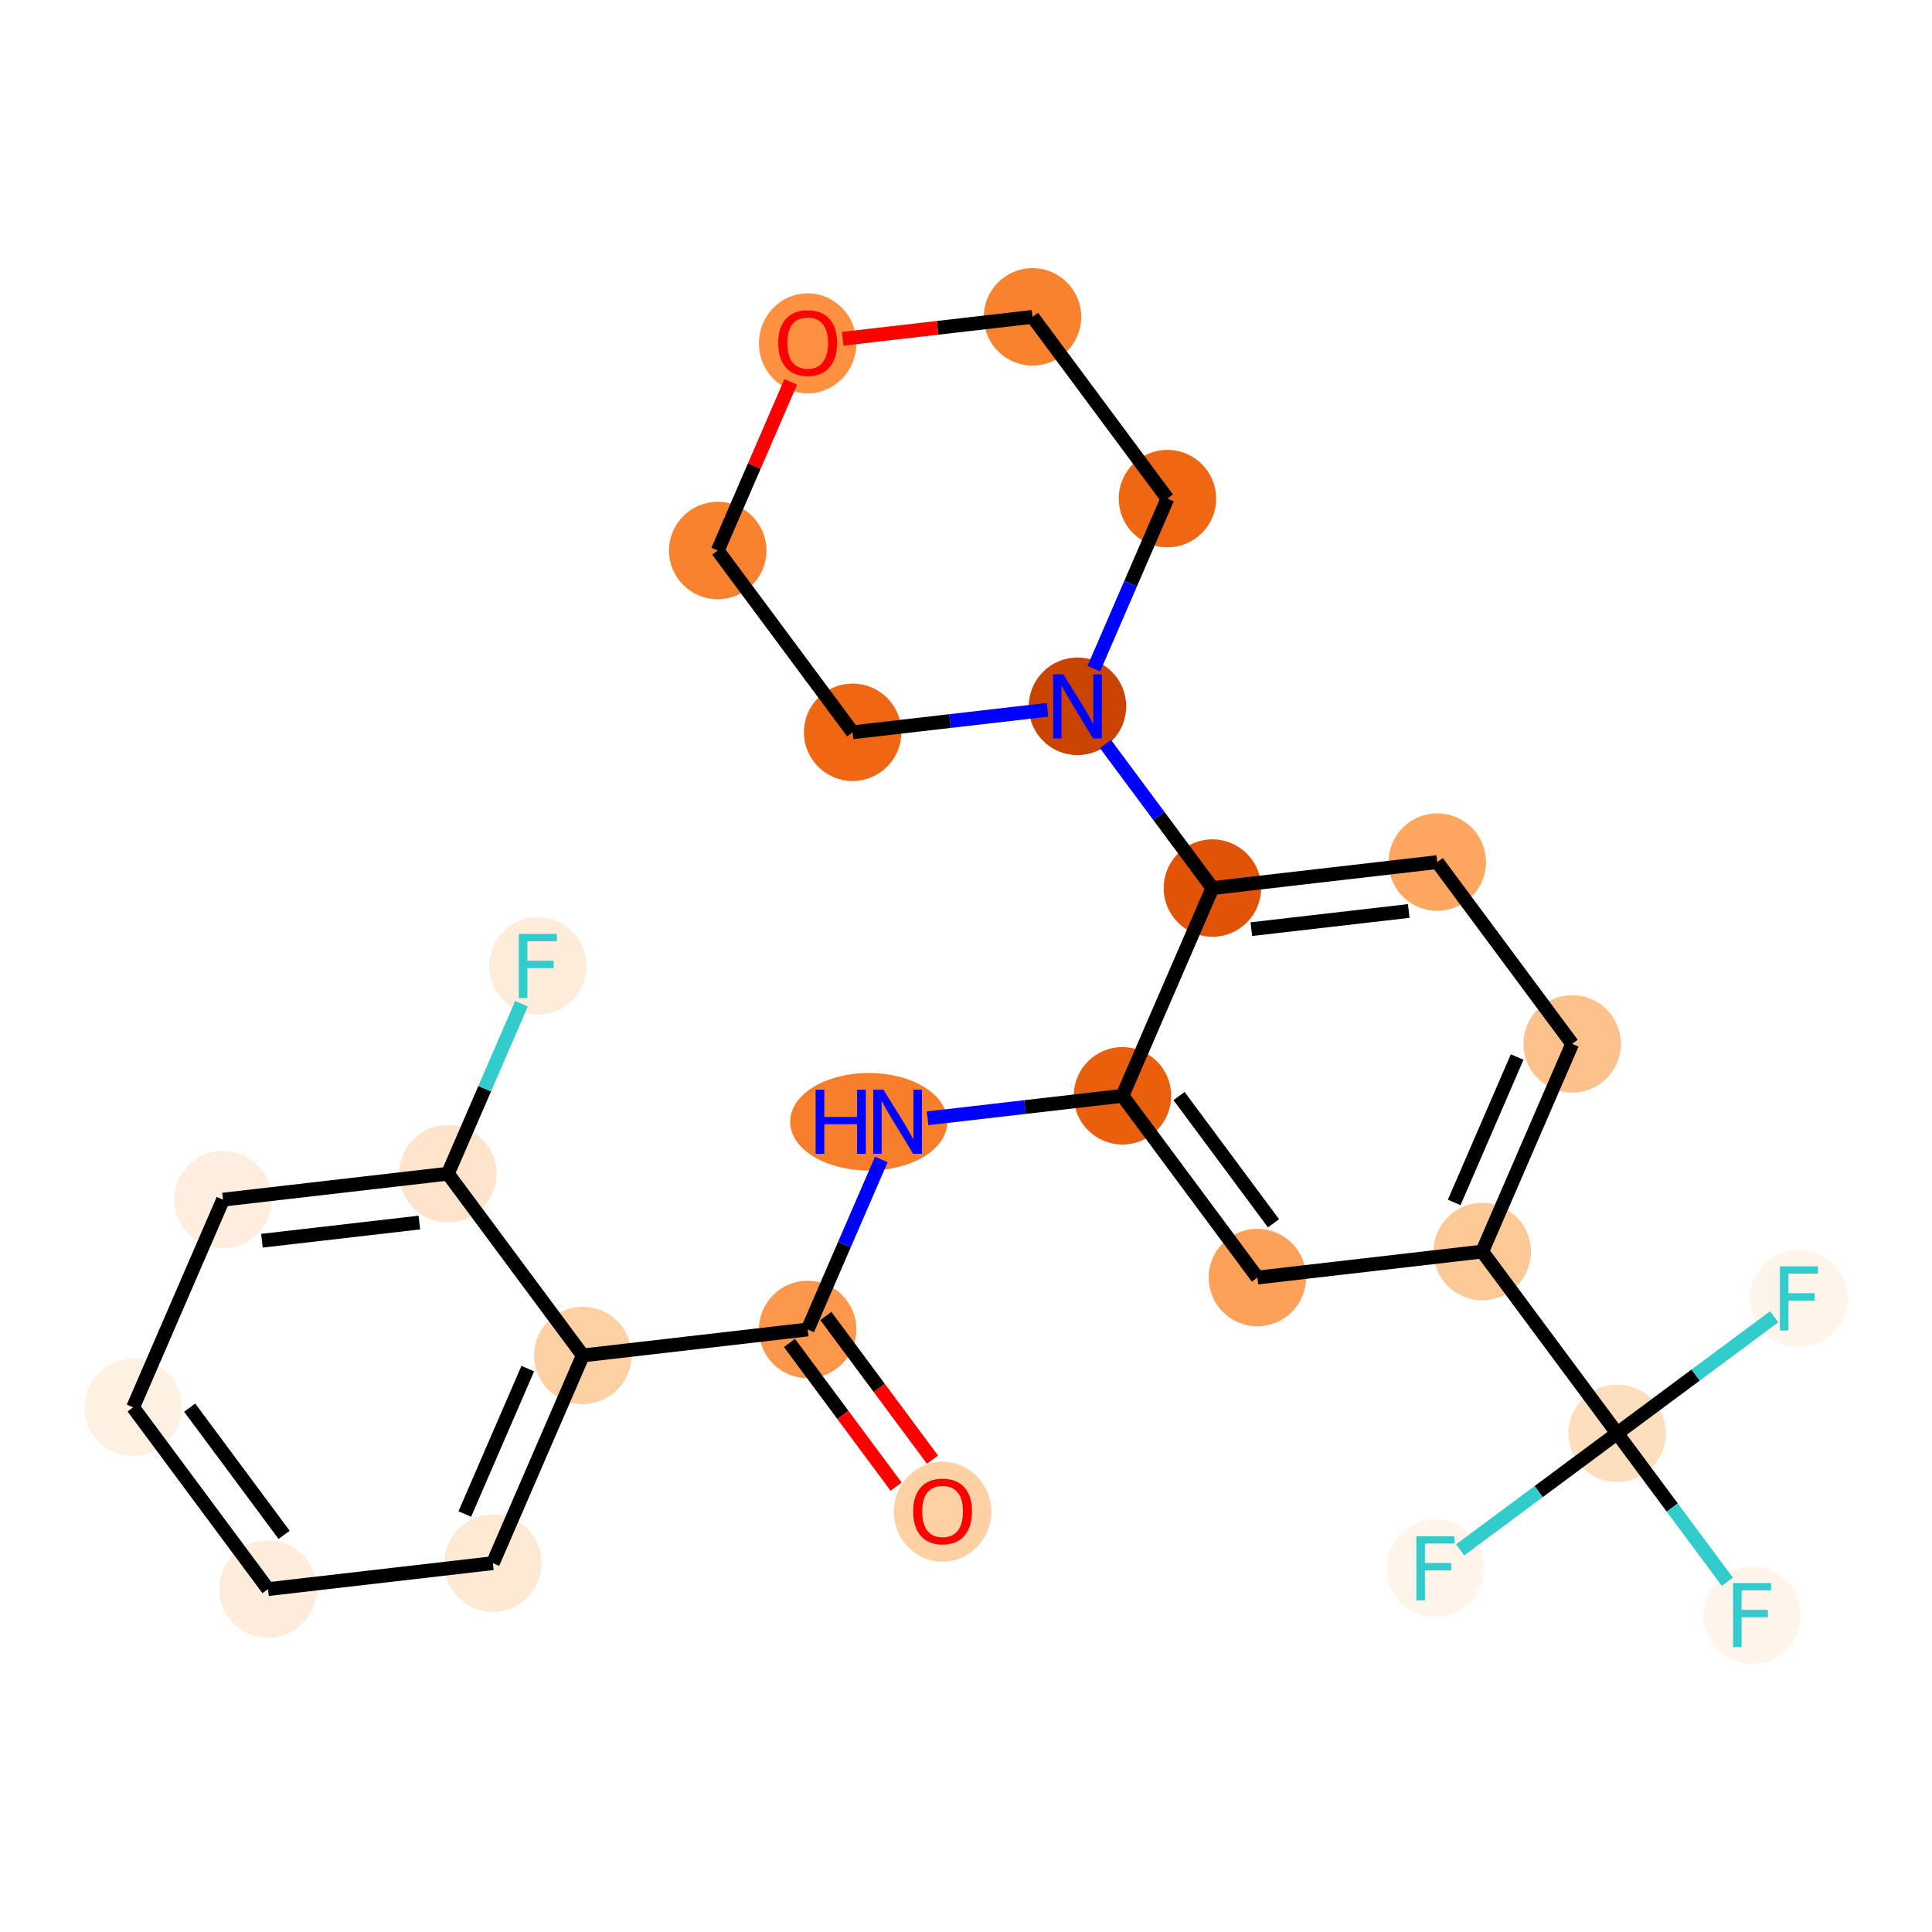 <?xml version='1.0' encoding='iso-8859-1'?>
<svg version='1.1' baseProfile='full'
              xmlns='http://www.w3.org/2000/svg'
                      xmlns:rdkit='http://www.rdkit.org/xml'
                      xmlns:xlink='http://www.w3.org/1999/xlink'
                  xml:space='preserve'
width='280px' height='280px' viewBox='0 0 280 280'>
<!-- END OF HEADER -->
<rect style='opacity:1.0;fill:#FFFFFF;stroke:none' width='280' height='280' x='0' y='0'> </rect>
<ellipse cx='136.606' cy='219.09' rx='6.561' ry='6.746'  style='fill:#FDD1A4;fill-rule:evenodd;stroke:#FDD1A4;stroke-width:1.0px;stroke-linecap:butt;stroke-linejoin:miter;stroke-opacity:1' />
<ellipse cx='117.053' cy='192.677' rx='6.561' ry='6.561'  style='fill:#FD974B;fill-rule:evenodd;stroke:#FD974B;stroke-width:1.0px;stroke-linecap:butt;stroke-linejoin:miter;stroke-opacity:1' />
<ellipse cx='125.909' cy='162.574' rx='10.893' ry='6.569'  style='fill:#F87E2B;fill-rule:evenodd;stroke:#F87E2B;stroke-width:1.0px;stroke-linecap:butt;stroke-linejoin:miter;stroke-opacity:1' />
<ellipse cx='162.677' cy='158.811' rx='6.561' ry='6.561'  style='fill:#E95F0D;fill-rule:evenodd;stroke:#E95F0D;stroke-width:1.0px;stroke-linecap:butt;stroke-linejoin:miter;stroke-opacity:1' />
<ellipse cx='182.23' cy='185.152' rx='6.561' ry='6.561'  style='fill:#FDA158;fill-rule:evenodd;stroke:#FDA158;stroke-width:1.0px;stroke-linecap:butt;stroke-linejoin:miter;stroke-opacity:1' />
<ellipse cx='214.818' cy='181.389' rx='6.561' ry='6.561'  style='fill:#FDC997;fill-rule:evenodd;stroke:#FDC997;stroke-width:1.0px;stroke-linecap:butt;stroke-linejoin:miter;stroke-opacity:1' />
<ellipse cx='234.371' cy='207.729' rx='6.561' ry='6.561'  style='fill:#FDDEBE;fill-rule:evenodd;stroke:#FDDEBE;stroke-width:1.0px;stroke-linecap:butt;stroke-linejoin:miter;stroke-opacity:1' />
<ellipse cx='253.924' cy='234.07' rx='6.561' ry='6.569'  style='fill:#FFF5EB;fill-rule:evenodd;stroke:#FFF5EB;stroke-width:1.0px;stroke-linecap:butt;stroke-linejoin:miter;stroke-opacity:1' />
<ellipse cx='208.03' cy='227.282' rx='6.561' ry='6.569'  style='fill:#FFF5EB;fill-rule:evenodd;stroke:#FFF5EB;stroke-width:1.0px;stroke-linecap:butt;stroke-linejoin:miter;stroke-opacity:1' />
<ellipse cx='260.712' cy='188.176' rx='6.561' ry='6.569'  style='fill:#FFF5EB;fill-rule:evenodd;stroke:#FFF5EB;stroke-width:1.0px;stroke-linecap:butt;stroke-linejoin:miter;stroke-opacity:1' />
<ellipse cx='227.853' cy='151.285' rx='6.561' ry='6.561'  style='fill:#FDC28C;fill-rule:evenodd;stroke:#FDC28C;stroke-width:1.0px;stroke-linecap:butt;stroke-linejoin:miter;stroke-opacity:1' />
<ellipse cx='208.3' cy='124.944' rx='6.561' ry='6.561'  style='fill:#FDA761;fill-rule:evenodd;stroke:#FDA761;stroke-width:1.0px;stroke-linecap:butt;stroke-linejoin:miter;stroke-opacity:1' />
<ellipse cx='175.712' cy='128.707' rx='6.561' ry='6.561'  style='fill:#E15307;fill-rule:evenodd;stroke:#E15307;stroke-width:1.0px;stroke-linecap:butt;stroke-linejoin:miter;stroke-opacity:1' />
<ellipse cx='156.159' cy='102.366' rx='6.561' ry='6.569'  style='fill:#CB4301;fill-rule:evenodd;stroke:#CB4301;stroke-width:1.0px;stroke-linecap:butt;stroke-linejoin:miter;stroke-opacity:1' />
<ellipse cx='169.194' cy='72.262' rx='6.561' ry='6.561'  style='fill:#EF6712;fill-rule:evenodd;stroke:#EF6712;stroke-width:1.0px;stroke-linecap:butt;stroke-linejoin:miter;stroke-opacity:1' />
<ellipse cx='149.641' cy='45.922' rx='6.561' ry='6.561'  style='fill:#F9822F;fill-rule:evenodd;stroke:#F9822F;stroke-width:1.0px;stroke-linecap:butt;stroke-linejoin:miter;stroke-opacity:1' />
<ellipse cx='117.053' cy='49.757' rx='6.561' ry='6.746'  style='fill:#FD9041;fill-rule:evenodd;stroke:#FD9041;stroke-width:1.0px;stroke-linecap:butt;stroke-linejoin:miter;stroke-opacity:1' />
<ellipse cx='104.018' cy='79.788' rx='6.561' ry='6.561'  style='fill:#F9822F;fill-rule:evenodd;stroke:#F9822F;stroke-width:1.0px;stroke-linecap:butt;stroke-linejoin:miter;stroke-opacity:1' />
<ellipse cx='123.571' cy='106.129' rx='6.561' ry='6.561'  style='fill:#EF6712;fill-rule:evenodd;stroke:#EF6712;stroke-width:1.0px;stroke-linecap:butt;stroke-linejoin:miter;stroke-opacity:1' />
<ellipse cx='84.465' cy='196.44' rx='6.561' ry='6.561'  style='fill:#FDD1A4;fill-rule:evenodd;stroke:#FDD1A4;stroke-width:1.0px;stroke-linecap:butt;stroke-linejoin:miter;stroke-opacity:1' />
<ellipse cx='71.43' cy='226.544' rx='6.561' ry='6.561'  style='fill:#FEE9D5;fill-rule:evenodd;stroke:#FEE9D5;stroke-width:1.0px;stroke-linecap:butt;stroke-linejoin:miter;stroke-opacity:1' />
<ellipse cx='38.841' cy='230.307' rx='6.561' ry='6.561'  style='fill:#FEEDDD;fill-rule:evenodd;stroke:#FEEDDD;stroke-width:1.0px;stroke-linecap:butt;stroke-linejoin:miter;stroke-opacity:1' />
<ellipse cx='19.288' cy='203.966' rx='6.561' ry='6.561'  style='fill:#FEF1E3;fill-rule:evenodd;stroke:#FEF1E3;stroke-width:1.0px;stroke-linecap:butt;stroke-linejoin:miter;stroke-opacity:1' />
<ellipse cx='32.324' cy='173.863' rx='6.561' ry='6.561'  style='fill:#FEEEDF;fill-rule:evenodd;stroke:#FEEEDF;stroke-width:1.0px;stroke-linecap:butt;stroke-linejoin:miter;stroke-opacity:1' />
<ellipse cx='64.912' cy='170.1' rx='6.561' ry='6.561'  style='fill:#FDE4CB;fill-rule:evenodd;stroke:#FDE4CB;stroke-width:1.0px;stroke-linecap:butt;stroke-linejoin:miter;stroke-opacity:1' />
<ellipse cx='77.947' cy='139.996' rx='6.561' ry='6.569'  style='fill:#FEEDDB;fill-rule:evenodd;stroke:#FEEDDB;stroke-width:1.0px;stroke-linecap:butt;stroke-linejoin:miter;stroke-opacity:1' />
<path class='bond-0 atom-0 atom-1' d='M 135.144,211.545 L 127.416,201.134' style='fill:none;fill-rule:evenodd;stroke:#FF0000;stroke-width:2.0px;stroke-linecap:butt;stroke-linejoin:miter;stroke-opacity:1' />
<path class='bond-0 atom-0 atom-1' d='M 127.416,201.134 L 119.687,190.722' style='fill:none;fill-rule:evenodd;stroke:#000000;stroke-width:2.0px;stroke-linecap:butt;stroke-linejoin:miter;stroke-opacity:1' />
<path class='bond-0 atom-0 atom-1' d='M 129.876,215.456 L 122.148,205.044' style='fill:none;fill-rule:evenodd;stroke:#FF0000;stroke-width:2.0px;stroke-linecap:butt;stroke-linejoin:miter;stroke-opacity:1' />
<path class='bond-0 atom-0 atom-1' d='M 122.148,205.044 L 114.419,194.633' style='fill:none;fill-rule:evenodd;stroke:#000000;stroke-width:2.0px;stroke-linecap:butt;stroke-linejoin:miter;stroke-opacity:1' />
<path class='bond-1 atom-1 atom-2' d='M 117.053,192.677 L 122.388,180.358' style='fill:none;fill-rule:evenodd;stroke:#000000;stroke-width:2.0px;stroke-linecap:butt;stroke-linejoin:miter;stroke-opacity:1' />
<path class='bond-1 atom-1 atom-2' d='M 122.388,180.358 L 127.722,168.039' style='fill:none;fill-rule:evenodd;stroke:#0000FF;stroke-width:2.0px;stroke-linecap:butt;stroke-linejoin:miter;stroke-opacity:1' />
<path class='bond-18 atom-1 atom-19' d='M 117.053,192.677 L 84.465,196.44' style='fill:none;fill-rule:evenodd;stroke:#000000;stroke-width:2.0px;stroke-linecap:butt;stroke-linejoin:miter;stroke-opacity:1' />
<path class='bond-2 atom-2 atom-3' d='M 134.432,162.072 L 148.554,160.441' style='fill:none;fill-rule:evenodd;stroke:#0000FF;stroke-width:2.0px;stroke-linecap:butt;stroke-linejoin:miter;stroke-opacity:1' />
<path class='bond-2 atom-2 atom-3' d='M 148.554,160.441 L 162.677,158.811' style='fill:none;fill-rule:evenodd;stroke:#000000;stroke-width:2.0px;stroke-linecap:butt;stroke-linejoin:miter;stroke-opacity:1' />
<path class='bond-3 atom-3 atom-4' d='M 162.677,158.811 L 182.23,185.152' style='fill:none;fill-rule:evenodd;stroke:#000000;stroke-width:2.0px;stroke-linecap:butt;stroke-linejoin:miter;stroke-opacity:1' />
<path class='bond-3 atom-3 atom-4' d='M 170.878,158.851 L 184.565,177.29' style='fill:none;fill-rule:evenodd;stroke:#000000;stroke-width:2.0px;stroke-linecap:butt;stroke-linejoin:miter;stroke-opacity:1' />
<path class='bond-25 atom-12 atom-3' d='M 175.712,128.707 L 162.677,158.811' style='fill:none;fill-rule:evenodd;stroke:#000000;stroke-width:2.0px;stroke-linecap:butt;stroke-linejoin:miter;stroke-opacity:1' />
<path class='bond-4 atom-4 atom-5' d='M 182.23,185.152 L 214.818,181.389' style='fill:none;fill-rule:evenodd;stroke:#000000;stroke-width:2.0px;stroke-linecap:butt;stroke-linejoin:miter;stroke-opacity:1' />
<path class='bond-5 atom-5 atom-6' d='M 214.818,181.389 L 234.371,207.729' style='fill:none;fill-rule:evenodd;stroke:#000000;stroke-width:2.0px;stroke-linecap:butt;stroke-linejoin:miter;stroke-opacity:1' />
<path class='bond-9 atom-5 atom-10' d='M 214.818,181.389 L 227.853,151.285' style='fill:none;fill-rule:evenodd;stroke:#000000;stroke-width:2.0px;stroke-linecap:butt;stroke-linejoin:miter;stroke-opacity:1' />
<path class='bond-9 atom-5 atom-10' d='M 210.753,174.266 L 219.877,153.193' style='fill:none;fill-rule:evenodd;stroke:#000000;stroke-width:2.0px;stroke-linecap:butt;stroke-linejoin:miter;stroke-opacity:1' />
<path class='bond-6 atom-6 atom-7' d='M 234.371,207.729 L 242.356,218.487' style='fill:none;fill-rule:evenodd;stroke:#000000;stroke-width:2.0px;stroke-linecap:butt;stroke-linejoin:miter;stroke-opacity:1' />
<path class='bond-6 atom-6 atom-7' d='M 242.356,218.487 L 250.342,229.244' style='fill:none;fill-rule:evenodd;stroke:#33CCCC;stroke-width:2.0px;stroke-linecap:butt;stroke-linejoin:miter;stroke-opacity:1' />
<path class='bond-7 atom-6 atom-8' d='M 234.371,207.729 L 222.992,216.176' style='fill:none;fill-rule:evenodd;stroke:#000000;stroke-width:2.0px;stroke-linecap:butt;stroke-linejoin:miter;stroke-opacity:1' />
<path class='bond-7 atom-6 atom-8' d='M 222.992,216.176 L 211.612,224.623' style='fill:none;fill-rule:evenodd;stroke:#33CCCC;stroke-width:2.0px;stroke-linecap:butt;stroke-linejoin:miter;stroke-opacity:1' />
<path class='bond-8 atom-6 atom-9' d='M 234.371,207.729 L 245.75,199.282' style='fill:none;fill-rule:evenodd;stroke:#000000;stroke-width:2.0px;stroke-linecap:butt;stroke-linejoin:miter;stroke-opacity:1' />
<path class='bond-8 atom-6 atom-9' d='M 245.75,199.282 L 257.129,190.836' style='fill:none;fill-rule:evenodd;stroke:#33CCCC;stroke-width:2.0px;stroke-linecap:butt;stroke-linejoin:miter;stroke-opacity:1' />
<path class='bond-10 atom-10 atom-11' d='M 227.853,151.285 L 208.3,124.944' style='fill:none;fill-rule:evenodd;stroke:#000000;stroke-width:2.0px;stroke-linecap:butt;stroke-linejoin:miter;stroke-opacity:1' />
<path class='bond-11 atom-11 atom-12' d='M 208.3,124.944 L 175.712,128.707' style='fill:none;fill-rule:evenodd;stroke:#000000;stroke-width:2.0px;stroke-linecap:butt;stroke-linejoin:miter;stroke-opacity:1' />
<path class='bond-11 atom-11 atom-12' d='M 204.165,132.026 L 181.353,134.66' style='fill:none;fill-rule:evenodd;stroke:#000000;stroke-width:2.0px;stroke-linecap:butt;stroke-linejoin:miter;stroke-opacity:1' />
<path class='bond-12 atom-12 atom-13' d='M 175.712,128.707 L 167.964,118.269' style='fill:none;fill-rule:evenodd;stroke:#000000;stroke-width:2.0px;stroke-linecap:butt;stroke-linejoin:miter;stroke-opacity:1' />
<path class='bond-12 atom-12 atom-13' d='M 167.964,118.269 L 160.216,107.831' style='fill:none;fill-rule:evenodd;stroke:#0000FF;stroke-width:2.0px;stroke-linecap:butt;stroke-linejoin:miter;stroke-opacity:1' />
<path class='bond-13 atom-13 atom-14' d='M 158.526,96.901 L 163.86,84.582' style='fill:none;fill-rule:evenodd;stroke:#0000FF;stroke-width:2.0px;stroke-linecap:butt;stroke-linejoin:miter;stroke-opacity:1' />
<path class='bond-13 atom-13 atom-14' d='M 163.86,84.582 L 169.194,72.262' style='fill:none;fill-rule:evenodd;stroke:#000000;stroke-width:2.0px;stroke-linecap:butt;stroke-linejoin:miter;stroke-opacity:1' />
<path class='bond-26 atom-18 atom-13' d='M 123.571,106.129 L 137.693,104.498' style='fill:none;fill-rule:evenodd;stroke:#000000;stroke-width:2.0px;stroke-linecap:butt;stroke-linejoin:miter;stroke-opacity:1' />
<path class='bond-26 atom-18 atom-13' d='M 137.693,104.498 L 151.816,102.868' style='fill:none;fill-rule:evenodd;stroke:#0000FF;stroke-width:2.0px;stroke-linecap:butt;stroke-linejoin:miter;stroke-opacity:1' />
<path class='bond-14 atom-14 atom-15' d='M 169.194,72.262 L 149.641,45.922' style='fill:none;fill-rule:evenodd;stroke:#000000;stroke-width:2.0px;stroke-linecap:butt;stroke-linejoin:miter;stroke-opacity:1' />
<path class='bond-15 atom-15 atom-16' d='M 149.641,45.922 L 135.89,47.51' style='fill:none;fill-rule:evenodd;stroke:#000000;stroke-width:2.0px;stroke-linecap:butt;stroke-linejoin:miter;stroke-opacity:1' />
<path class='bond-15 atom-15 atom-16' d='M 135.89,47.51 L 122.138,49.097' style='fill:none;fill-rule:evenodd;stroke:#FF0000;stroke-width:2.0px;stroke-linecap:butt;stroke-linejoin:miter;stroke-opacity:1' />
<path class='bond-16 atom-16 atom-17' d='M 114.601,55.347 L 109.31,67.567' style='fill:none;fill-rule:evenodd;stroke:#FF0000;stroke-width:2.0px;stroke-linecap:butt;stroke-linejoin:miter;stroke-opacity:1' />
<path class='bond-16 atom-16 atom-17' d='M 109.31,67.567 L 104.018,79.788' style='fill:none;fill-rule:evenodd;stroke:#000000;stroke-width:2.0px;stroke-linecap:butt;stroke-linejoin:miter;stroke-opacity:1' />
<path class='bond-17 atom-17 atom-18' d='M 104.018,79.788 L 123.571,106.129' style='fill:none;fill-rule:evenodd;stroke:#000000;stroke-width:2.0px;stroke-linecap:butt;stroke-linejoin:miter;stroke-opacity:1' />
<path class='bond-19 atom-19 atom-20' d='M 84.465,196.44 L 71.43,226.544' style='fill:none;fill-rule:evenodd;stroke:#000000;stroke-width:2.0px;stroke-linecap:butt;stroke-linejoin:miter;stroke-opacity:1' />
<path class='bond-19 atom-19 atom-20' d='M 76.489,198.349 L 67.364,219.422' style='fill:none;fill-rule:evenodd;stroke:#000000;stroke-width:2.0px;stroke-linecap:butt;stroke-linejoin:miter;stroke-opacity:1' />
<path class='bond-27 atom-24 atom-19' d='M 64.912,170.1 L 84.465,196.44' style='fill:none;fill-rule:evenodd;stroke:#000000;stroke-width:2.0px;stroke-linecap:butt;stroke-linejoin:miter;stroke-opacity:1' />
<path class='bond-20 atom-20 atom-21' d='M 71.43,226.544 L 38.841,230.307' style='fill:none;fill-rule:evenodd;stroke:#000000;stroke-width:2.0px;stroke-linecap:butt;stroke-linejoin:miter;stroke-opacity:1' />
<path class='bond-21 atom-21 atom-22' d='M 38.841,230.307 L 19.288,203.966' style='fill:none;fill-rule:evenodd;stroke:#000000;stroke-width:2.0px;stroke-linecap:butt;stroke-linejoin:miter;stroke-opacity:1' />
<path class='bond-21 atom-21 atom-22' d='M 41.176,222.445 L 27.489,204.007' style='fill:none;fill-rule:evenodd;stroke:#000000;stroke-width:2.0px;stroke-linecap:butt;stroke-linejoin:miter;stroke-opacity:1' />
<path class='bond-22 atom-22 atom-23' d='M 19.288,203.966 L 32.324,173.863' style='fill:none;fill-rule:evenodd;stroke:#000000;stroke-width:2.0px;stroke-linecap:butt;stroke-linejoin:miter;stroke-opacity:1' />
<path class='bond-23 atom-23 atom-24' d='M 32.324,173.863 L 64.912,170.1' style='fill:none;fill-rule:evenodd;stroke:#000000;stroke-width:2.0px;stroke-linecap:butt;stroke-linejoin:miter;stroke-opacity:1' />
<path class='bond-23 atom-23 atom-24' d='M 37.964,179.816 L 60.776,177.182' style='fill:none;fill-rule:evenodd;stroke:#000000;stroke-width:2.0px;stroke-linecap:butt;stroke-linejoin:miter;stroke-opacity:1' />
<path class='bond-24 atom-24 atom-25' d='M 64.912,170.1 L 70.246,157.78' style='fill:none;fill-rule:evenodd;stroke:#000000;stroke-width:2.0px;stroke-linecap:butt;stroke-linejoin:miter;stroke-opacity:1' />
<path class='bond-24 atom-24 atom-25' d='M 70.246,157.78 L 75.581,145.461' style='fill:none;fill-rule:evenodd;stroke:#33CCCC;stroke-width:2.0px;stroke-linecap:butt;stroke-linejoin:miter;stroke-opacity:1' />
<path  class='atom-0' d='M 132.341 219.045
Q 132.341 216.814, 133.444 215.567
Q 134.546 214.321, 136.606 214.321
Q 138.666 214.321, 139.768 215.567
Q 140.871 216.814, 140.871 219.045
Q 140.871 221.301, 139.755 222.587
Q 138.64 223.86, 136.606 223.86
Q 134.559 223.86, 133.444 222.587
Q 132.341 221.315, 132.341 219.045
M 136.606 222.81
Q 138.023 222.81, 138.784 221.866
Q 139.559 220.908, 139.559 219.045
Q 139.559 217.221, 138.784 216.302
Q 138.023 215.37, 136.606 215.37
Q 135.189 215.37, 134.415 216.289
Q 133.654 217.207, 133.654 219.045
Q 133.654 220.921, 134.415 221.866
Q 135.189 222.81, 136.606 222.81
' fill='#FF0000'/>
<path  class='atom-2' d='M 118.207 157.929
L 119.466 157.929
L 119.466 161.878
L 124.216 161.878
L 124.216 157.929
L 125.476 157.929
L 125.476 167.219
L 124.216 167.219
L 124.216 162.928
L 119.466 162.928
L 119.466 167.219
L 118.207 167.219
L 118.207 157.929
' fill='#0000FF'/>
<path  class='atom-2' d='M 128.035 157.929
L 131.079 162.849
Q 131.381 163.335, 131.866 164.214
Q 132.352 165.093, 132.378 165.146
L 132.378 157.929
L 133.612 157.929
L 133.612 167.219
L 132.339 167.219
L 129.071 161.839
Q 128.691 161.209, 128.284 160.487
Q 127.891 159.766, 127.772 159.543
L 127.772 167.219
L 126.565 167.219
L 126.565 157.929
L 128.035 157.929
' fill='#0000FF'/>
<path  class='atom-7' d='M 251.162 229.425
L 256.686 229.425
L 256.686 230.488
L 252.408 230.488
L 252.408 233.309
L 256.214 233.309
L 256.214 234.385
L 252.408 234.385
L 252.408 238.715
L 251.162 238.715
L 251.162 229.425
' fill='#33CCCC'/>
<path  class='atom-8' d='M 205.268 222.637
L 210.792 222.637
L 210.792 223.7
L 206.515 223.7
L 206.515 226.521
L 210.32 226.521
L 210.32 227.597
L 206.515 227.597
L 206.515 231.927
L 205.268 231.927
L 205.268 222.637
' fill='#33CCCC'/>
<path  class='atom-9' d='M 257.95 183.531
L 263.474 183.531
L 263.474 184.594
L 259.196 184.594
L 259.196 187.415
L 263.002 187.415
L 263.002 188.491
L 259.196 188.491
L 259.196 192.822
L 257.95 192.822
L 257.95 183.531
' fill='#33CCCC'/>
<path  class='atom-13' d='M 154.105 97.721
L 157.15 102.642
Q 157.452 103.127, 157.937 104.006
Q 158.423 104.886, 158.449 104.938
L 158.449 97.721
L 159.682 97.721
L 159.682 107.011
L 158.409 107.011
L 155.142 101.631
Q 154.762 101.001, 154.355 100.28
Q 153.961 99.558, 153.843 99.335
L 153.843 107.011
L 152.636 107.011
L 152.636 97.721
L 154.105 97.721
' fill='#0000FF'/>
<path  class='atom-16' d='M 112.788 49.711
Q 112.788 47.48, 113.891 46.233
Q 114.993 44.987, 117.053 44.987
Q 119.113 44.987, 120.215 46.233
Q 121.318 47.48, 121.318 49.711
Q 121.318 51.968, 120.202 53.254
Q 119.087 54.526, 117.053 54.526
Q 115.006 54.526, 113.891 53.254
Q 112.788 51.981, 112.788 49.711
M 117.053 53.477
Q 118.47 53.477, 119.231 52.532
Q 120.006 51.574, 120.006 49.711
Q 120.006 47.887, 119.231 46.968
Q 118.47 46.037, 117.053 46.037
Q 115.636 46.037, 114.862 46.955
Q 114.101 47.874, 114.101 49.711
Q 114.101 51.587, 114.862 52.532
Q 115.636 53.477, 117.053 53.477
' fill='#FF0000'/>
<path  class='atom-25' d='M 75.185 135.351
L 80.709 135.351
L 80.709 136.414
L 76.432 136.414
L 76.432 139.235
L 80.237 139.235
L 80.237 140.311
L 76.432 140.311
L 76.432 144.641
L 75.185 144.641
L 75.185 135.351
' fill='#33CCCC'/>
</svg>
